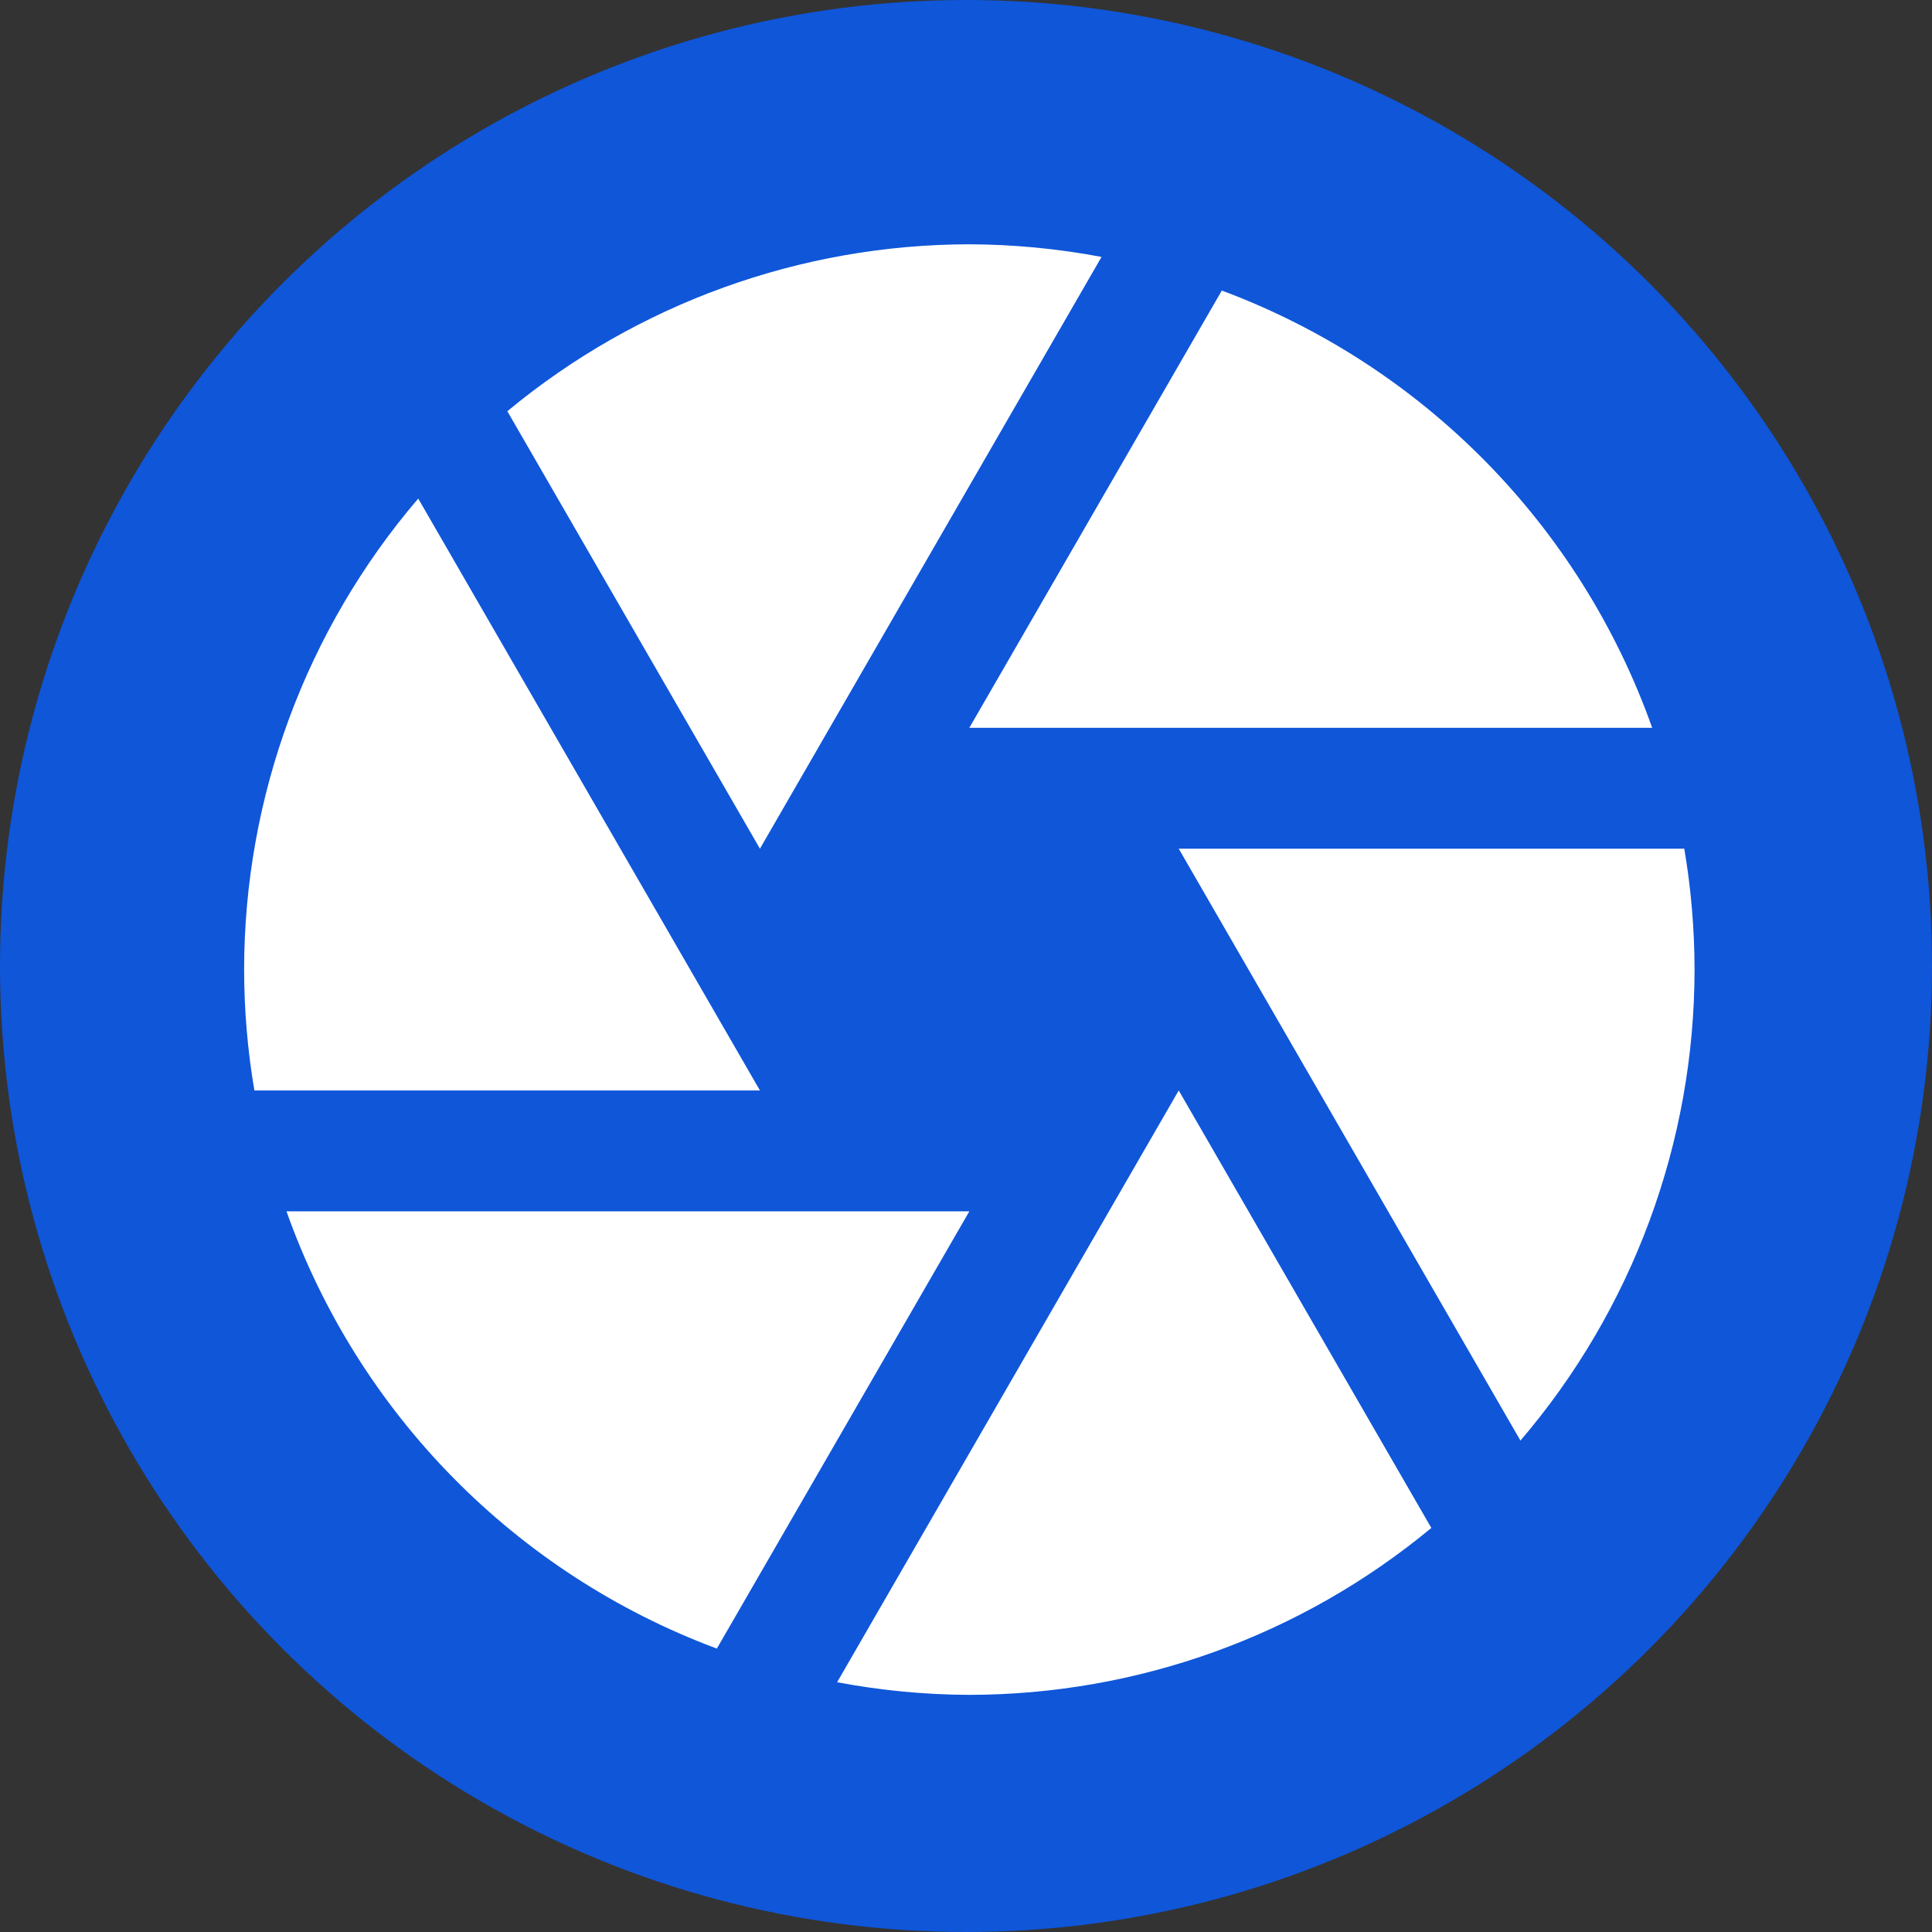 <svg width="16" height="16" version="1.1" xmlns="http://www.w3.org/2000/svg">
 <rect width="100%" height="100%" fill="#333333" stroke="none"/>
 <circle cx="8" cy="8" r="8" style="fill:#0f56d9"/>
 <g transform="matrix(.565 0 0 .576 -18.557 -18.648)">
  <g transform="matrix(.132 0 0 .132 -1.887 -.681)">
   <path d="m370.753 277.033c-18.736 0.021-36.877 6.451-51.301 18.181l28.049 47.652 37.932-64.457c-4.84-0.898-9.754-1.359-14.68-1.376zm28.036 5.04-28.036 47.626h75.825c-7.963-22.029-25.462-39.467-47.789-47.626zm-89.233 22.656c-12.466 14.297-19.322 32.489-19.333 51.303 5e-3 4.412 0.386 8.817 1.14 13.167h56.138zm84.449 38.137 37.945 64.47c12.466-14.297 19.322-32.489 19.333-51.303-5e-3 -4.412-0.386-8.817-1.14-13.167zm0 26.333-37.932 64.457c4.84 0.898 9.754 1.359 14.68 1.376 18.736-0.022 36.877-6.451 51.301-18.181zm-99.077 13.167c7.963 22.029 25.462 39.467 47.789 47.626l28.036-47.626z" style="fill:#ffffff"/>
  </g>
 </g>
</svg>
